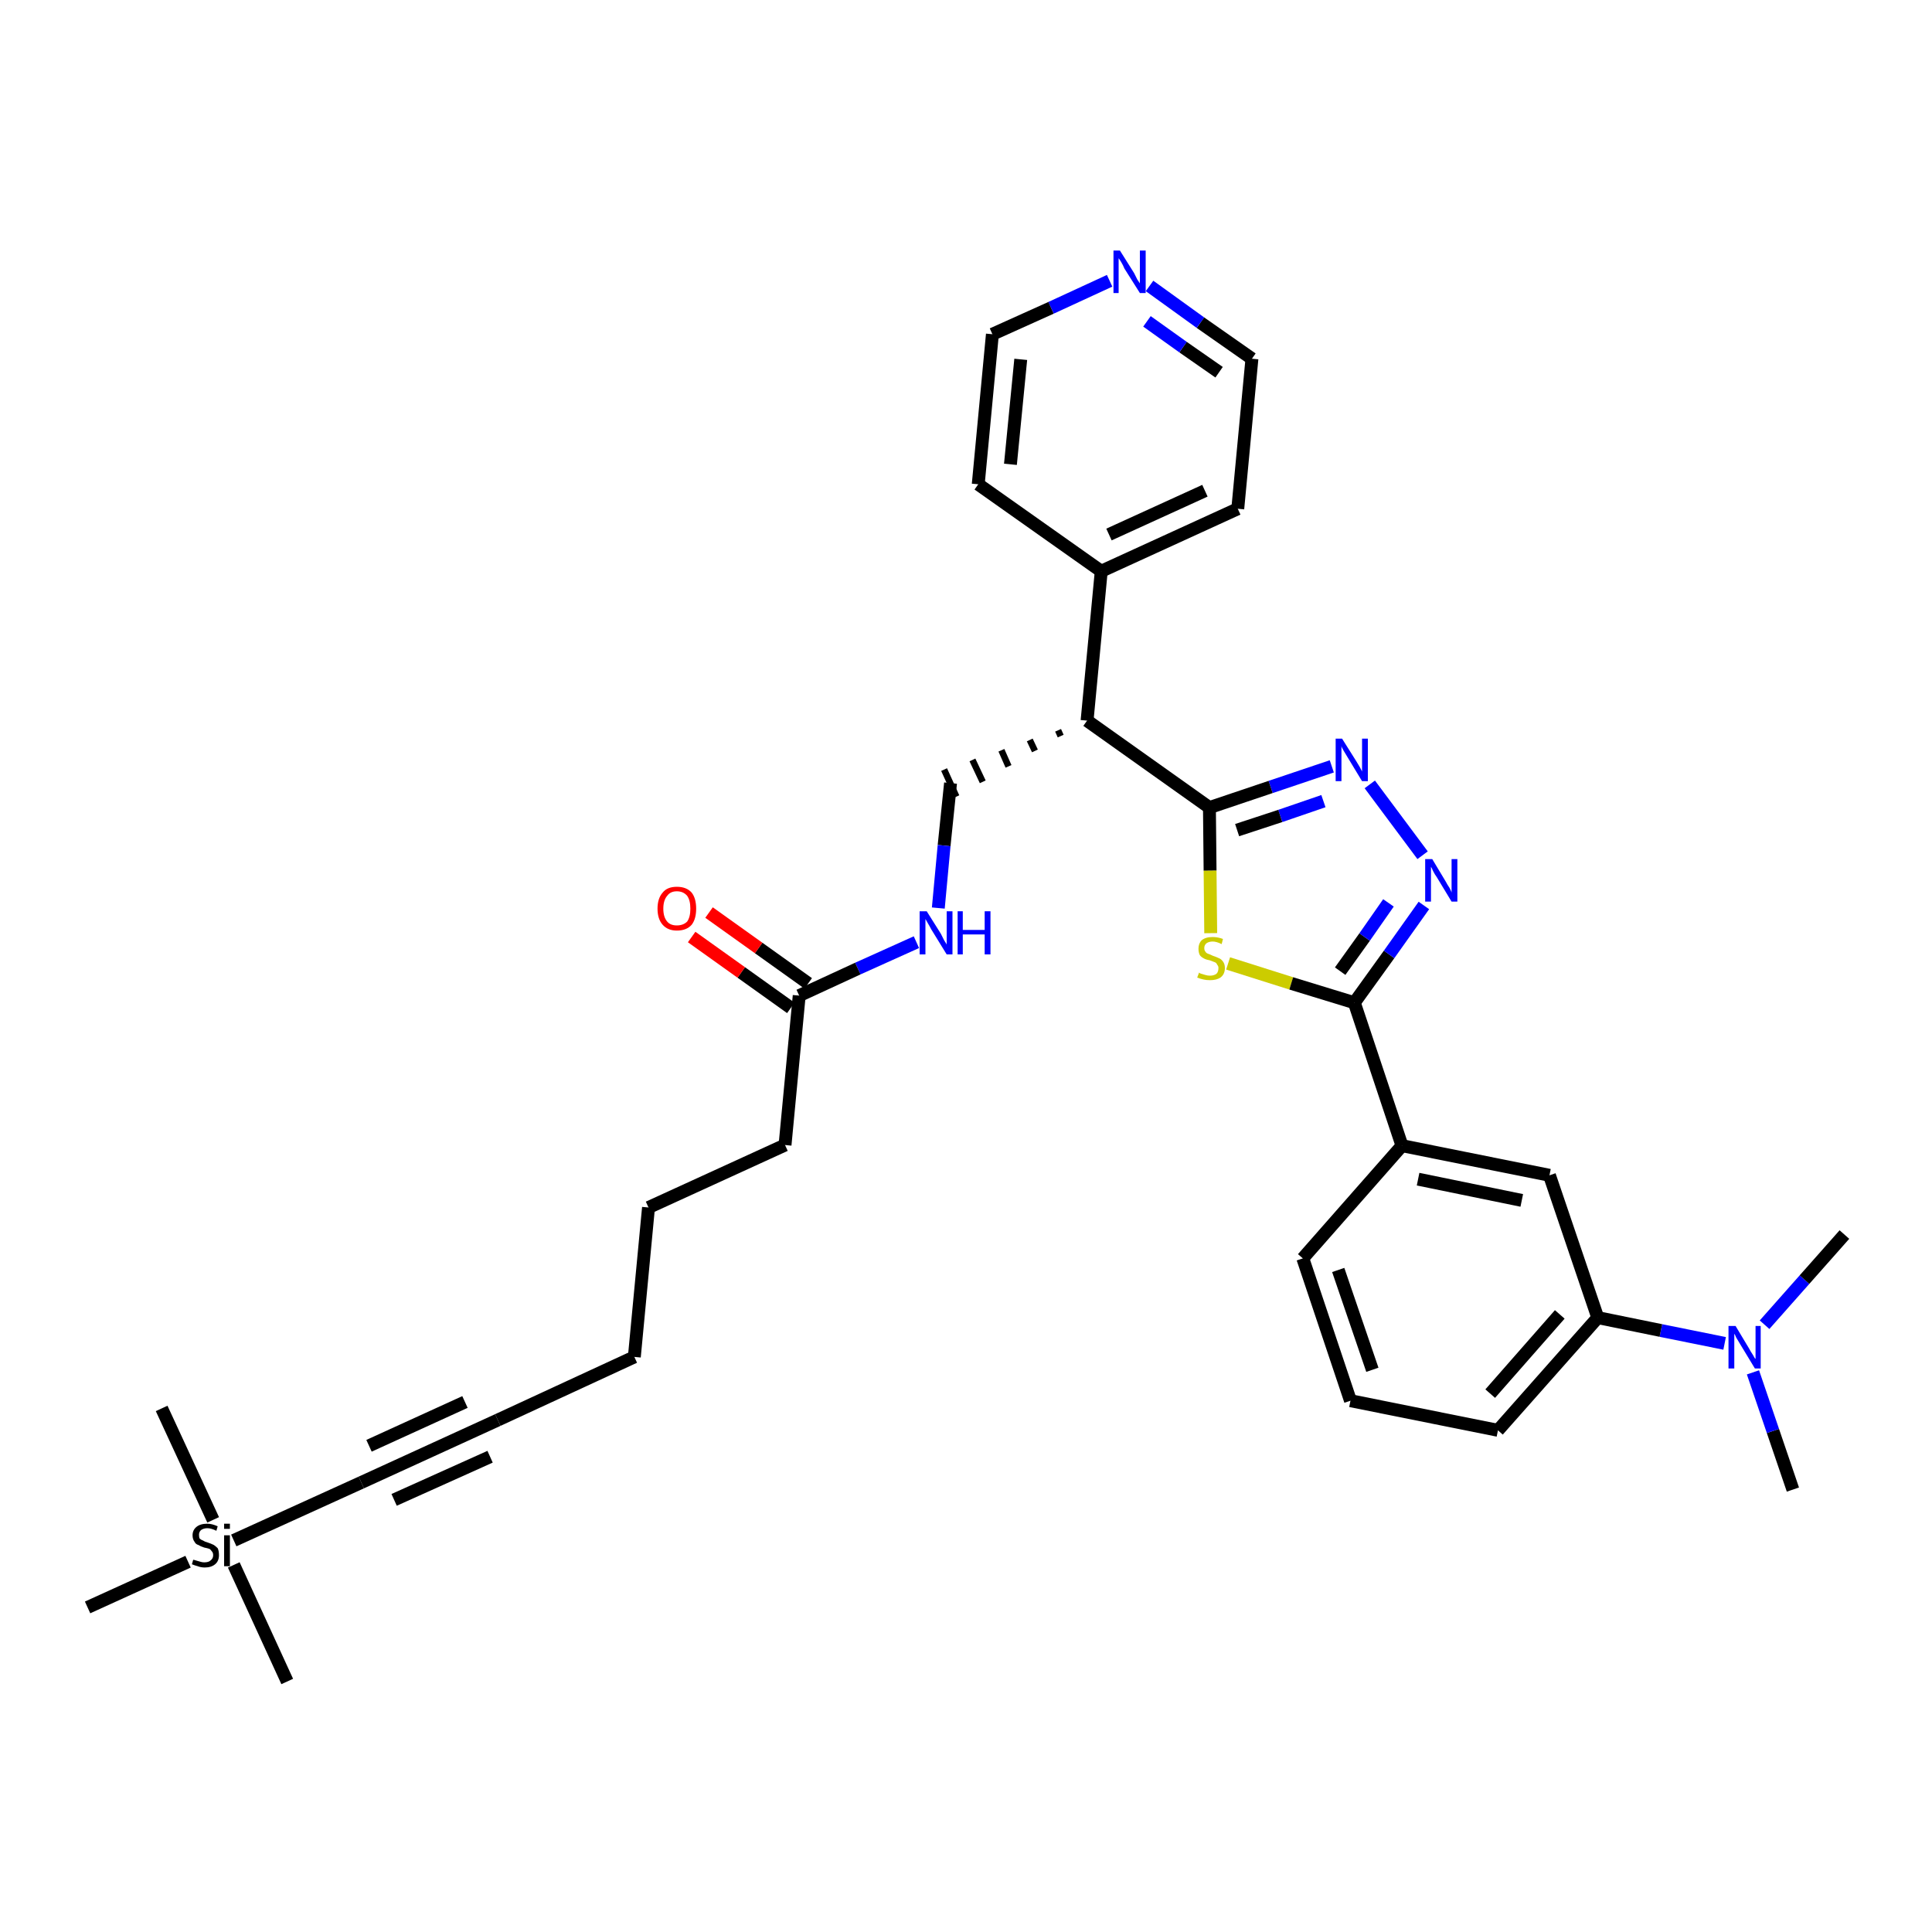 <?xml version='1.0' encoding='iso-8859-1'?>
<svg version='1.1' baseProfile='full'
              xmlns='http://www.w3.org/2000/svg'
                      xmlns:rdkit='http://www.rdkit.org/xml'
                      xmlns:xlink='http://www.w3.org/1999/xlink'
                  xml:space='preserve'
width='300px' height='300px' viewBox='0 0 300 300'>
<!-- END OF HEADER -->
<path class='bond-0 atom-0 atom-1' d='M 278.4,231.3 L 275.3,222.2' style='fill:none;fill-rule:evenodd;stroke:#000000;stroke-width:2.0px;stroke-linecap:butt;stroke-linejoin:miter;stroke-opacity:1' />
<path class='bond-0 atom-0 atom-1' d='M 275.3,222.2 L 272.2,213.1' style='fill:none;fill-rule:evenodd;stroke:#0000FF;stroke-width:2.0px;stroke-linecap:butt;stroke-linejoin:miter;stroke-opacity:1' />
<path class='bond-1 atom-1 atom-2' d='M 274.0,205.7 L 280.2,198.7' style='fill:none;fill-rule:evenodd;stroke:#0000FF;stroke-width:2.0px;stroke-linecap:butt;stroke-linejoin:miter;stroke-opacity:1' />
<path class='bond-1 atom-1 atom-2' d='M 280.2,198.7 L 286.4,191.7' style='fill:none;fill-rule:evenodd;stroke:#000000;stroke-width:2.0px;stroke-linecap:butt;stroke-linejoin:miter;stroke-opacity:1' />
<path class='bond-2 atom-1 atom-3' d='M 267.8,208.6 L 257.9,206.6' style='fill:none;fill-rule:evenodd;stroke:#0000FF;stroke-width:2.0px;stroke-linecap:butt;stroke-linejoin:miter;stroke-opacity:1' />
<path class='bond-2 atom-1 atom-3' d='M 257.9,206.6 L 248.1,204.6' style='fill:none;fill-rule:evenodd;stroke:#000000;stroke-width:2.0px;stroke-linecap:butt;stroke-linejoin:miter;stroke-opacity:1' />
<path class='bond-3 atom-3 atom-4' d='M 248.1,204.6 L 232.6,222.1' style='fill:none;fill-rule:evenodd;stroke:#000000;stroke-width:2.0px;stroke-linecap:butt;stroke-linejoin:miter;stroke-opacity:1' />
<path class='bond-3 atom-3 atom-4' d='M 242.2,204.1 L 231.4,216.4' style='fill:none;fill-rule:evenodd;stroke:#000000;stroke-width:2.0px;stroke-linecap:butt;stroke-linejoin:miter;stroke-opacity:1' />
<path class='bond-33 atom-33 atom-3' d='M 240.6,182.5 L 248.1,204.6' style='fill:none;fill-rule:evenodd;stroke:#000000;stroke-width:2.0px;stroke-linecap:butt;stroke-linejoin:miter;stroke-opacity:1' />
<path class='bond-4 atom-4 atom-5' d='M 232.6,222.1 L 209.7,217.5' style='fill:none;fill-rule:evenodd;stroke:#000000;stroke-width:2.0px;stroke-linecap:butt;stroke-linejoin:miter;stroke-opacity:1' />
<path class='bond-5 atom-5 atom-6' d='M 209.7,217.5 L 202.3,195.4' style='fill:none;fill-rule:evenodd;stroke:#000000;stroke-width:2.0px;stroke-linecap:butt;stroke-linejoin:miter;stroke-opacity:1' />
<path class='bond-5 atom-5 atom-6' d='M 213.1,212.7 L 207.8,197.2' style='fill:none;fill-rule:evenodd;stroke:#000000;stroke-width:2.0px;stroke-linecap:butt;stroke-linejoin:miter;stroke-opacity:1' />
<path class='bond-6 atom-6 atom-7' d='M 202.3,195.4 L 217.7,177.9' style='fill:none;fill-rule:evenodd;stroke:#000000;stroke-width:2.0px;stroke-linecap:butt;stroke-linejoin:miter;stroke-opacity:1' />
<path class='bond-7 atom-7 atom-8' d='M 217.7,177.9 L 210.3,155.7' style='fill:none;fill-rule:evenodd;stroke:#000000;stroke-width:2.0px;stroke-linecap:butt;stroke-linejoin:miter;stroke-opacity:1' />
<path class='bond-32 atom-7 atom-33' d='M 217.7,177.9 L 240.6,182.5' style='fill:none;fill-rule:evenodd;stroke:#000000;stroke-width:2.0px;stroke-linecap:butt;stroke-linejoin:miter;stroke-opacity:1' />
<path class='bond-32 atom-7 atom-33' d='M 220.2,183.1 L 236.3,186.4' style='fill:none;fill-rule:evenodd;stroke:#000000;stroke-width:2.0px;stroke-linecap:butt;stroke-linejoin:miter;stroke-opacity:1' />
<path class='bond-8 atom-8 atom-9' d='M 210.3,155.7 L 215.7,148.2' style='fill:none;fill-rule:evenodd;stroke:#000000;stroke-width:2.0px;stroke-linecap:butt;stroke-linejoin:miter;stroke-opacity:1' />
<path class='bond-8 atom-8 atom-9' d='M 215.7,148.2 L 221.1,140.6' style='fill:none;fill-rule:evenodd;stroke:#0000FF;stroke-width:2.0px;stroke-linecap:butt;stroke-linejoin:miter;stroke-opacity:1' />
<path class='bond-8 atom-8 atom-9' d='M 208.1,150.8 L 211.9,145.5' style='fill:none;fill-rule:evenodd;stroke:#000000;stroke-width:2.0px;stroke-linecap:butt;stroke-linejoin:miter;stroke-opacity:1' />
<path class='bond-8 atom-8 atom-9' d='M 211.9,145.5 L 215.6,140.2' style='fill:none;fill-rule:evenodd;stroke:#0000FF;stroke-width:2.0px;stroke-linecap:butt;stroke-linejoin:miter;stroke-opacity:1' />
<path class='bond-34 atom-32 atom-8' d='M 190.7,149.6 L 200.5,152.7' style='fill:none;fill-rule:evenodd;stroke:#CCCC00;stroke-width:2.0px;stroke-linecap:butt;stroke-linejoin:miter;stroke-opacity:1' />
<path class='bond-34 atom-32 atom-8' d='M 200.5,152.7 L 210.3,155.7' style='fill:none;fill-rule:evenodd;stroke:#000000;stroke-width:2.0px;stroke-linecap:butt;stroke-linejoin:miter;stroke-opacity:1' />
<path class='bond-9 atom-9 atom-10' d='M 220.9,132.8 L 212.7,121.8' style='fill:none;fill-rule:evenodd;stroke:#0000FF;stroke-width:2.0px;stroke-linecap:butt;stroke-linejoin:miter;stroke-opacity:1' />
<path class='bond-10 atom-10 atom-11' d='M 206.8,119.0 L 197.3,122.2' style='fill:none;fill-rule:evenodd;stroke:#0000FF;stroke-width:2.0px;stroke-linecap:butt;stroke-linejoin:miter;stroke-opacity:1' />
<path class='bond-10 atom-10 atom-11' d='M 197.3,122.2 L 187.8,125.4' style='fill:none;fill-rule:evenodd;stroke:#000000;stroke-width:2.0px;stroke-linecap:butt;stroke-linejoin:miter;stroke-opacity:1' />
<path class='bond-10 atom-10 atom-11' d='M 205.5,124.4 L 198.8,126.7' style='fill:none;fill-rule:evenodd;stroke:#0000FF;stroke-width:2.0px;stroke-linecap:butt;stroke-linejoin:miter;stroke-opacity:1' />
<path class='bond-10 atom-10 atom-11' d='M 198.8,126.7 L 192.1,128.9' style='fill:none;fill-rule:evenodd;stroke:#000000;stroke-width:2.0px;stroke-linecap:butt;stroke-linejoin:miter;stroke-opacity:1' />
<path class='bond-11 atom-11 atom-12' d='M 187.8,125.4 L 168.8,111.9' style='fill:none;fill-rule:evenodd;stroke:#000000;stroke-width:2.0px;stroke-linecap:butt;stroke-linejoin:miter;stroke-opacity:1' />
<path class='bond-31 atom-11 atom-32' d='M 187.8,125.4 L 187.9,135.2' style='fill:none;fill-rule:evenodd;stroke:#000000;stroke-width:2.0px;stroke-linecap:butt;stroke-linejoin:miter;stroke-opacity:1' />
<path class='bond-31 atom-11 atom-32' d='M 187.9,135.2 L 188.0,144.9' style='fill:none;fill-rule:evenodd;stroke:#CCCC00;stroke-width:2.0px;stroke-linecap:butt;stroke-linejoin:miter;stroke-opacity:1' />
<path class='bond-12 atom-12 atom-13' d='M 164.3,113.4 L 164.7,114.3' style='fill:none;fill-rule:evenodd;stroke:#000000;stroke-width:1.0px;stroke-linecap:butt;stroke-linejoin:miter;stroke-opacity:1' />
<path class='bond-12 atom-12 atom-13' d='M 159.9,114.9 L 160.7,116.6' style='fill:none;fill-rule:evenodd;stroke:#000000;stroke-width:1.0px;stroke-linecap:butt;stroke-linejoin:miter;stroke-opacity:1' />
<path class='bond-12 atom-12 atom-13' d='M 155.5,116.5 L 156.6,119.0' style='fill:none;fill-rule:evenodd;stroke:#000000;stroke-width:1.0px;stroke-linecap:butt;stroke-linejoin:miter;stroke-opacity:1' />
<path class='bond-12 atom-12 atom-13' d='M 151.0,118.0 L 152.6,121.4' style='fill:none;fill-rule:evenodd;stroke:#000000;stroke-width:1.0px;stroke-linecap:butt;stroke-linejoin:miter;stroke-opacity:1' />
<path class='bond-12 atom-12 atom-13' d='M 146.6,119.5 L 148.5,123.7' style='fill:none;fill-rule:evenodd;stroke:#000000;stroke-width:1.0px;stroke-linecap:butt;stroke-linejoin:miter;stroke-opacity:1' />
<path class='bond-25 atom-12 atom-26' d='M 168.8,111.9 L 171.0,88.7' style='fill:none;fill-rule:evenodd;stroke:#000000;stroke-width:2.0px;stroke-linecap:butt;stroke-linejoin:miter;stroke-opacity:1' />
<path class='bond-13 atom-13 atom-14' d='M 147.6,121.6 L 146.6,131.3' style='fill:none;fill-rule:evenodd;stroke:#000000;stroke-width:2.0px;stroke-linecap:butt;stroke-linejoin:miter;stroke-opacity:1' />
<path class='bond-13 atom-13 atom-14' d='M 146.6,131.3 L 145.7,141.0' style='fill:none;fill-rule:evenodd;stroke:#0000FF;stroke-width:2.0px;stroke-linecap:butt;stroke-linejoin:miter;stroke-opacity:1' />
<path class='bond-14 atom-14 atom-15' d='M 142.3,146.3 L 133.2,150.4' style='fill:none;fill-rule:evenodd;stroke:#0000FF;stroke-width:2.0px;stroke-linecap:butt;stroke-linejoin:miter;stroke-opacity:1' />
<path class='bond-14 atom-14 atom-15' d='M 133.2,150.4 L 124.1,154.6' style='fill:none;fill-rule:evenodd;stroke:#000000;stroke-width:2.0px;stroke-linecap:butt;stroke-linejoin:miter;stroke-opacity:1' />
<path class='bond-15 atom-15 atom-16' d='M 125.5,152.7 L 117.8,147.2' style='fill:none;fill-rule:evenodd;stroke:#000000;stroke-width:2.0px;stroke-linecap:butt;stroke-linejoin:miter;stroke-opacity:1' />
<path class='bond-15 atom-15 atom-16' d='M 117.8,147.2 L 110.1,141.7' style='fill:none;fill-rule:evenodd;stroke:#FF0000;stroke-width:2.0px;stroke-linecap:butt;stroke-linejoin:miter;stroke-opacity:1' />
<path class='bond-15 atom-15 atom-16' d='M 122.8,156.5 L 115.1,151.0' style='fill:none;fill-rule:evenodd;stroke:#000000;stroke-width:2.0px;stroke-linecap:butt;stroke-linejoin:miter;stroke-opacity:1' />
<path class='bond-15 atom-15 atom-16' d='M 115.1,151.0 L 107.4,145.5' style='fill:none;fill-rule:evenodd;stroke:#FF0000;stroke-width:2.0px;stroke-linecap:butt;stroke-linejoin:miter;stroke-opacity:1' />
<path class='bond-16 atom-15 atom-17' d='M 124.1,154.6 L 121.9,177.8' style='fill:none;fill-rule:evenodd;stroke:#000000;stroke-width:2.0px;stroke-linecap:butt;stroke-linejoin:miter;stroke-opacity:1' />
<path class='bond-17 atom-17 atom-18' d='M 121.9,177.8 L 100.7,187.5' style='fill:none;fill-rule:evenodd;stroke:#000000;stroke-width:2.0px;stroke-linecap:butt;stroke-linejoin:miter;stroke-opacity:1' />
<path class='bond-18 atom-18 atom-19' d='M 100.7,187.5 L 98.5,210.7' style='fill:none;fill-rule:evenodd;stroke:#000000;stroke-width:2.0px;stroke-linecap:butt;stroke-linejoin:miter;stroke-opacity:1' />
<path class='bond-19 atom-19 atom-20' d='M 98.5,210.7 L 77.3,220.5' style='fill:none;fill-rule:evenodd;stroke:#000000;stroke-width:2.0px;stroke-linecap:butt;stroke-linejoin:miter;stroke-opacity:1' />
<path class='bond-20 atom-20 atom-21' d='M 77.3,220.5 L 56.1,230.2' style='fill:none;fill-rule:evenodd;stroke:#000000;stroke-width:2.0px;stroke-linecap:butt;stroke-linejoin:miter;stroke-opacity:1' />
<path class='bond-20 atom-20 atom-21' d='M 72.2,217.7 L 57.3,224.5' style='fill:none;fill-rule:evenodd;stroke:#000000;stroke-width:2.0px;stroke-linecap:butt;stroke-linejoin:miter;stroke-opacity:1' />
<path class='bond-20 atom-20 atom-21' d='M 76.1,226.2 L 61.2,232.9' style='fill:none;fill-rule:evenodd;stroke:#000000;stroke-width:2.0px;stroke-linecap:butt;stroke-linejoin:miter;stroke-opacity:1' />
<path class='bond-21 atom-21 atom-22' d='M 56.1,230.2 L 36.3,239.2' style='fill:none;fill-rule:evenodd;stroke:#000000;stroke-width:2.0px;stroke-linecap:butt;stroke-linejoin:miter;stroke-opacity:1' />
<path class='bond-22 atom-22 atom-23' d='M 36.3,243.0 L 44.6,261.1' style='fill:none;fill-rule:evenodd;stroke:#000000;stroke-width:2.0px;stroke-linecap:butt;stroke-linejoin:miter;stroke-opacity:1' />
<path class='bond-23 atom-22 atom-24' d='M 33.1,236.0 L 25.1,218.7' style='fill:none;fill-rule:evenodd;stroke:#000000;stroke-width:2.0px;stroke-linecap:butt;stroke-linejoin:miter;stroke-opacity:1' />
<path class='bond-24 atom-22 atom-25' d='M 29.2,242.5 L 13.6,249.6' style='fill:none;fill-rule:evenodd;stroke:#000000;stroke-width:2.0px;stroke-linecap:butt;stroke-linejoin:miter;stroke-opacity:1' />
<path class='bond-26 atom-26 atom-27' d='M 171.0,88.7 L 192.2,79.0' style='fill:none;fill-rule:evenodd;stroke:#000000;stroke-width:2.0px;stroke-linecap:butt;stroke-linejoin:miter;stroke-opacity:1' />
<path class='bond-26 atom-26 atom-27' d='M 172.2,83.0 L 187.1,76.2' style='fill:none;fill-rule:evenodd;stroke:#000000;stroke-width:2.0px;stroke-linecap:butt;stroke-linejoin:miter;stroke-opacity:1' />
<path class='bond-35 atom-31 atom-26' d='M 151.9,75.2 L 171.0,88.7' style='fill:none;fill-rule:evenodd;stroke:#000000;stroke-width:2.0px;stroke-linecap:butt;stroke-linejoin:miter;stroke-opacity:1' />
<path class='bond-27 atom-27 atom-28' d='M 192.2,79.0 L 194.4,55.7' style='fill:none;fill-rule:evenodd;stroke:#000000;stroke-width:2.0px;stroke-linecap:butt;stroke-linejoin:miter;stroke-opacity:1' />
<path class='bond-28 atom-28 atom-29' d='M 194.4,55.7 L 186.4,50.1' style='fill:none;fill-rule:evenodd;stroke:#000000;stroke-width:2.0px;stroke-linecap:butt;stroke-linejoin:miter;stroke-opacity:1' />
<path class='bond-28 atom-28 atom-29' d='M 186.4,50.1 L 178.5,44.4' style='fill:none;fill-rule:evenodd;stroke:#0000FF;stroke-width:2.0px;stroke-linecap:butt;stroke-linejoin:miter;stroke-opacity:1' />
<path class='bond-28 atom-28 atom-29' d='M 189.3,57.8 L 183.7,53.9' style='fill:none;fill-rule:evenodd;stroke:#000000;stroke-width:2.0px;stroke-linecap:butt;stroke-linejoin:miter;stroke-opacity:1' />
<path class='bond-28 atom-28 atom-29' d='M 183.7,53.9 L 178.1,49.9' style='fill:none;fill-rule:evenodd;stroke:#0000FF;stroke-width:2.0px;stroke-linecap:butt;stroke-linejoin:miter;stroke-opacity:1' />
<path class='bond-29 atom-29 atom-30' d='M 172.3,43.6 L 163.2,47.8' style='fill:none;fill-rule:evenodd;stroke:#0000FF;stroke-width:2.0px;stroke-linecap:butt;stroke-linejoin:miter;stroke-opacity:1' />
<path class='bond-29 atom-29 atom-30' d='M 163.2,47.8 L 154.1,51.9' style='fill:none;fill-rule:evenodd;stroke:#000000;stroke-width:2.0px;stroke-linecap:butt;stroke-linejoin:miter;stroke-opacity:1' />
<path class='bond-30 atom-30 atom-31' d='M 154.1,51.9 L 151.9,75.2' style='fill:none;fill-rule:evenodd;stroke:#000000;stroke-width:2.0px;stroke-linecap:butt;stroke-linejoin:miter;stroke-opacity:1' />
<path class='bond-30 atom-30 atom-31' d='M 158.5,55.8 L 156.9,72.1' style='fill:none;fill-rule:evenodd;stroke:#000000;stroke-width:2.0px;stroke-linecap:butt;stroke-linejoin:miter;stroke-opacity:1' />
<path  class='atom-1' d='M 269.5 205.9
L 271.6 209.4
Q 271.8 209.8, 272.2 210.4
Q 272.5 211.0, 272.6 211.0
L 272.6 205.9
L 273.4 205.9
L 273.4 212.5
L 272.5 212.5
L 270.2 208.7
Q 269.9 208.2, 269.6 207.7
Q 269.4 207.2, 269.3 207.1
L 269.3 212.5
L 268.4 212.5
L 268.4 205.9
L 269.5 205.9
' fill='#0000FF'/>
<path  class='atom-9' d='M 222.4 133.4
L 224.5 136.9
Q 224.7 137.3, 225.1 137.9
Q 225.4 138.5, 225.4 138.6
L 225.4 133.4
L 226.3 133.4
L 226.3 140.0
L 225.4 140.0
L 223.1 136.2
Q 222.8 135.8, 222.5 135.2
Q 222.3 134.7, 222.2 134.6
L 222.2 140.0
L 221.3 140.0
L 221.3 133.4
L 222.4 133.4
' fill='#0000FF'/>
<path  class='atom-10' d='M 208.4 114.7
L 210.6 118.2
Q 210.8 118.5, 211.2 119.2
Q 211.5 119.8, 211.5 119.8
L 211.5 114.7
L 212.4 114.7
L 212.4 121.3
L 211.5 121.3
L 209.2 117.5
Q 208.9 117.0, 208.6 116.5
Q 208.3 116.0, 208.3 115.8
L 208.3 121.3
L 207.4 121.3
L 207.4 114.7
L 208.4 114.7
' fill='#0000FF'/>
<path  class='atom-14' d='M 143.9 141.5
L 146.1 145.0
Q 146.3 145.4, 146.6 146.0
Q 147.0 146.6, 147.0 146.7
L 147.0 141.5
L 147.9 141.5
L 147.9 148.2
L 147.0 148.2
L 144.6 144.3
Q 144.4 143.9, 144.1 143.4
Q 143.8 142.9, 143.7 142.7
L 143.7 148.2
L 142.8 148.2
L 142.8 141.5
L 143.9 141.5
' fill='#0000FF'/>
<path  class='atom-14' d='M 148.7 141.5
L 149.5 141.5
L 149.5 144.4
L 152.9 144.4
L 152.9 141.5
L 153.8 141.5
L 153.8 148.2
L 152.9 148.2
L 152.9 145.1
L 149.5 145.1
L 149.5 148.2
L 148.7 148.2
L 148.7 141.5
' fill='#0000FF'/>
<path  class='atom-16' d='M 102.1 141.1
Q 102.1 139.5, 102.9 138.6
Q 103.6 137.7, 105.1 137.7
Q 106.6 137.7, 107.4 138.6
Q 108.1 139.5, 108.1 141.1
Q 108.1 142.7, 107.4 143.6
Q 106.6 144.5, 105.1 144.5
Q 103.7 144.5, 102.9 143.6
Q 102.1 142.7, 102.1 141.1
M 105.1 143.7
Q 106.1 143.7, 106.7 143.1
Q 107.2 142.4, 107.2 141.1
Q 107.2 139.8, 106.7 139.1
Q 106.1 138.4, 105.1 138.4
Q 104.1 138.4, 103.6 139.1
Q 103.0 139.8, 103.0 141.1
Q 103.0 142.4, 103.6 143.1
Q 104.1 143.7, 105.1 143.7
' fill='#FF0000'/>
<path  class='atom-22' d='M 30.0 242.2
Q 30.1 242.2, 30.4 242.3
Q 30.7 242.4, 31.1 242.5
Q 31.4 242.6, 31.7 242.6
Q 32.4 242.6, 32.7 242.3
Q 33.1 242.0, 33.1 241.5
Q 33.1 241.1, 32.9 240.9
Q 32.7 240.6, 32.5 240.5
Q 32.2 240.4, 31.7 240.3
Q 31.1 240.1, 30.8 239.9
Q 30.4 239.8, 30.2 239.4
Q 29.9 239.0, 29.9 238.4
Q 29.9 237.6, 30.5 237.1
Q 31.1 236.6, 32.2 236.6
Q 32.9 236.6, 33.8 237.0
L 33.6 237.7
Q 32.8 237.3, 32.2 237.3
Q 31.6 237.3, 31.2 237.6
Q 30.9 237.9, 30.9 238.3
Q 30.9 238.7, 31.0 238.9
Q 31.2 239.1, 31.5 239.2
Q 31.8 239.4, 32.2 239.5
Q 32.8 239.7, 33.2 239.9
Q 33.5 240.1, 33.8 240.4
Q 34.0 240.8, 34.0 241.5
Q 34.0 242.4, 33.4 242.9
Q 32.8 243.4, 31.8 243.4
Q 31.2 243.4, 30.7 243.2
Q 30.3 243.1, 29.8 242.9
L 30.0 242.2
' fill='#000000'/>
<path  class='atom-22' d='M 34.8 236.6
L 35.7 236.6
L 35.7 237.4
L 34.8 237.4
L 34.8 236.6
M 34.8 238.4
L 35.7 238.4
L 35.7 243.2
L 34.8 243.2
L 34.8 238.4
' fill='#000000'/>
<path  class='atom-29' d='M 173.9 38.9
L 176.1 42.4
Q 176.3 42.8, 176.6 43.4
Q 177.0 44.0, 177.0 44.0
L 177.0 38.9
L 177.9 38.9
L 177.9 45.5
L 177.0 45.5
L 174.6 41.7
Q 174.4 41.2, 174.1 40.7
Q 173.8 40.2, 173.7 40.1
L 173.7 45.5
L 172.9 45.5
L 172.9 38.9
L 173.9 38.9
' fill='#0000FF'/>
<path  class='atom-32' d='M 186.2 151.0
Q 186.2 151.1, 186.5 151.2
Q 186.9 151.3, 187.2 151.4
Q 187.5 151.5, 187.9 151.5
Q 188.5 151.5, 188.9 151.2
Q 189.2 150.9, 189.2 150.3
Q 189.2 150.0, 189.0 149.8
Q 188.9 149.5, 188.6 149.4
Q 188.3 149.3, 187.8 149.1
Q 187.2 149.0, 186.9 148.8
Q 186.5 148.6, 186.3 148.3
Q 186.1 147.9, 186.1 147.3
Q 186.1 146.5, 186.6 146.0
Q 187.2 145.5, 188.3 145.5
Q 189.1 145.5, 189.9 145.8
L 189.7 146.6
Q 188.9 146.2, 188.3 146.2
Q 187.7 146.2, 187.3 146.5
Q 187.0 146.8, 187.0 147.2
Q 187.0 147.6, 187.2 147.8
Q 187.3 148.0, 187.6 148.1
Q 187.9 148.2, 188.3 148.4
Q 188.9 148.6, 189.3 148.8
Q 189.6 148.9, 189.9 149.3
Q 190.2 149.7, 190.2 150.3
Q 190.2 151.3, 189.5 151.8
Q 188.9 152.2, 187.9 152.2
Q 187.3 152.2, 186.9 152.1
Q 186.4 152.0, 185.9 151.8
L 186.2 151.0
' fill='#CCCC00'/>
</svg>
